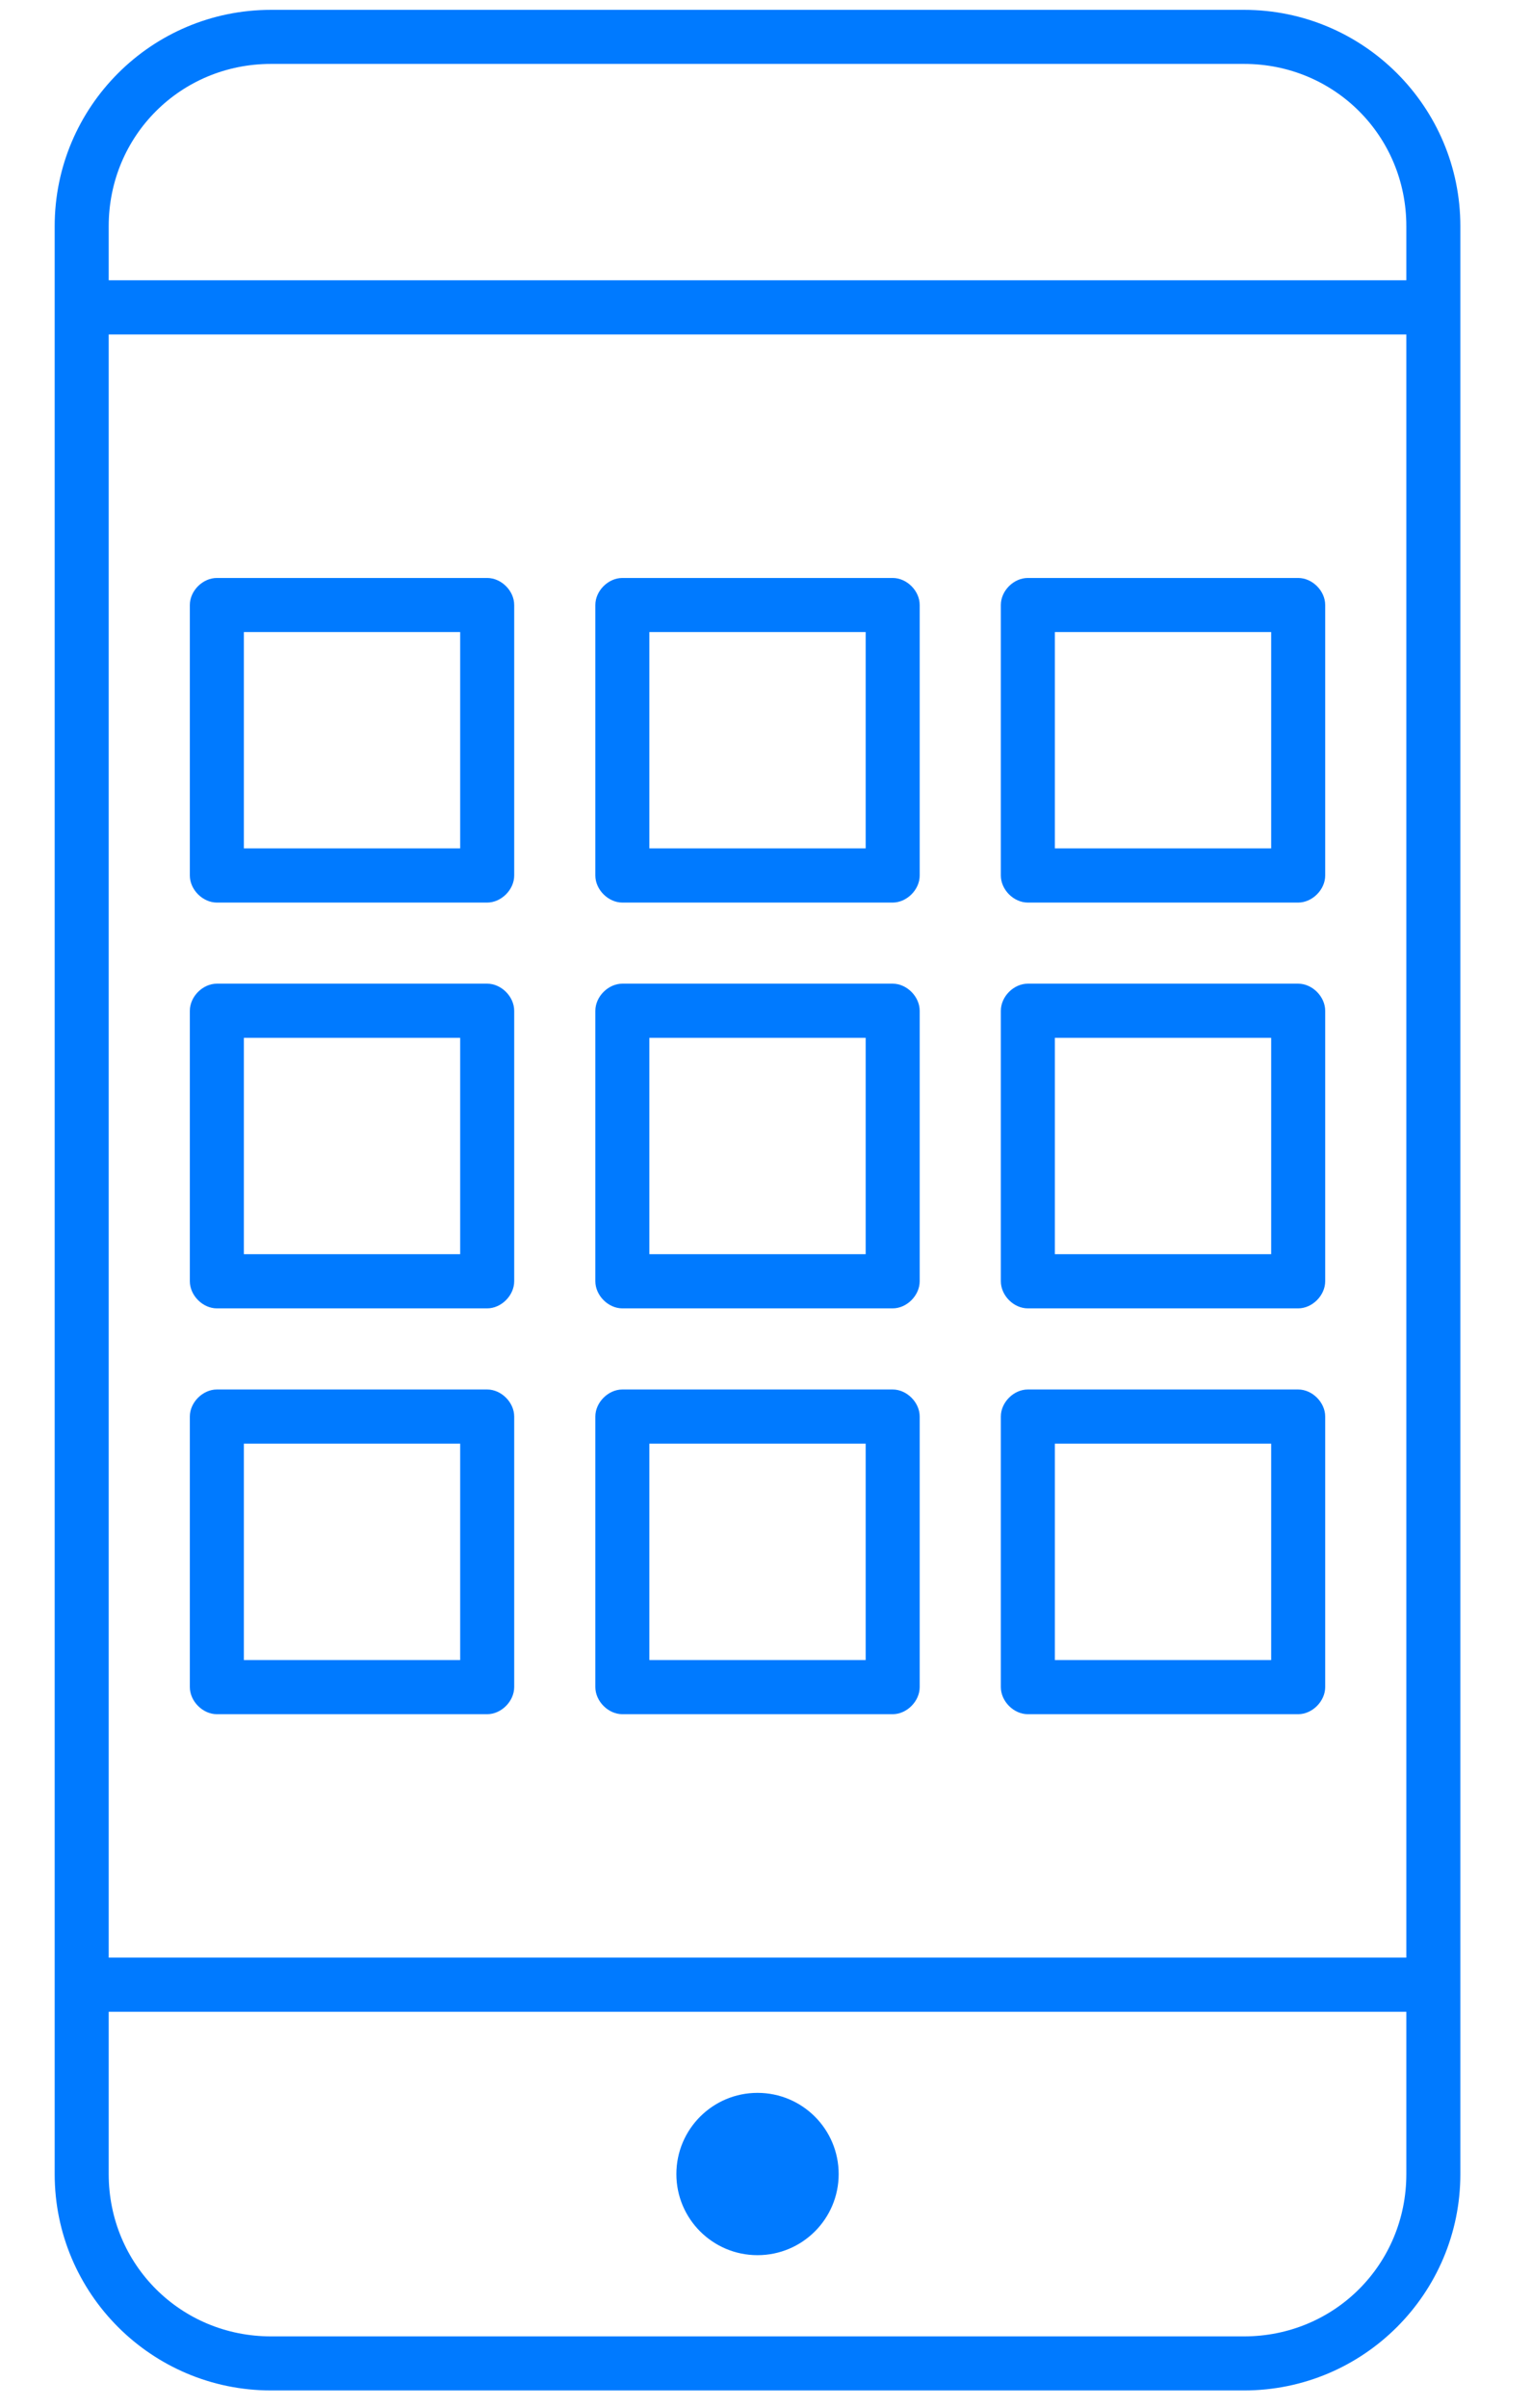 <?xml version="1.0" encoding="UTF-8"?>
<svg width="14px" height="22px" viewBox="0 0 14 22" version="1.1" xmlns="http://www.w3.org/2000/svg" xmlns:xlink="http://www.w3.org/1999/xlink">
    <!-- Generator: Sketch 52.5 (67469) - http://www.bohemiancoding.com/sketch -->
    <title>Group</title>
    <desc>Created with Sketch.</desc>
    <g id="User's-View" stroke="none" stroke-width="1" fill="none" fill-rule="evenodd">
        <g id="00.10.00" transform="translate(-495, -526)" fill="#007AFF" fill-rule="nonzero">
            <g id="Group-25" transform="translate(495.5, 526)">
                <g id="Group">
                    <path d="M1.978,0.09 C0.886,0.09 0,0.976 0,2.067 L0,19.865 C0,20.956 0.886,21.842 1.978,21.842 L10.876,21.842 C11.968,21.842 12.854,20.956 12.854,19.865 L12.854,2.067 C12.854,0.976 11.968,0.09 10.876,0.09 L1.978,0.09 Z M1.978,0.584 L10.876,0.584 C11.702,0.584 12.36,1.241 12.36,2.067 L12.36,2.561 L0.494,2.561 L0.494,2.067 C0.494,1.241 1.152,0.584 1.978,0.584 Z M0.494,3.056 L12.36,3.056 L12.36,17.887 L0.494,17.887 L0.494,3.056 Z M1.483,5.281 C1.354,5.281 1.236,5.398 1.236,5.528 L1.236,8 C1.236,8.129 1.354,8.247 1.483,8.247 L3.955,8.247 C4.084,8.247 4.202,8.129 4.202,8 L4.202,5.528 C4.202,5.398 4.084,5.281 3.955,5.281 L1.483,5.281 Z M5.191,5.281 C5.062,5.281 4.944,5.398 4.944,5.528 L4.944,8 C4.944,8.129 5.062,8.247 5.191,8.247 L7.663,8.247 C7.792,8.247 7.91,8.129 7.91,8 L7.91,5.528 C7.91,5.398 7.792,5.281 7.663,5.281 L5.191,5.281 Z M8.899,5.281 C8.769,5.281 8.652,5.398 8.652,5.528 L8.652,8 C8.652,8.129 8.769,8.247 8.899,8.247 L11.371,8.247 C11.5,8.247 11.618,8.129 11.618,8 L11.618,5.528 C11.618,5.398 11.5,5.281 11.371,5.281 L8.899,5.281 Z M1.73,5.775 L3.708,5.775 L3.708,7.752 L1.73,7.752 L1.73,5.775 Z M5.438,5.775 L7.416,5.775 L7.416,7.752 L5.438,7.752 L5.438,5.775 Z M9.146,5.775 L11.124,5.775 L11.124,7.752 L9.146,7.752 L9.146,5.775 Z M1.483,8.988 C1.354,8.988 1.236,9.106 1.236,9.236 L1.236,11.707 C1.236,11.837 1.354,11.955 1.483,11.955 L3.955,11.955 C4.084,11.955 4.202,11.837 4.202,11.707 L4.202,9.236 C4.202,9.106 4.084,8.988 3.955,8.988 L1.483,8.988 Z M5.191,8.988 C5.062,8.988 4.944,9.106 4.944,9.236 L4.944,11.707 C4.944,11.837 5.062,11.955 5.191,11.955 L7.663,11.955 C7.792,11.955 7.91,11.837 7.91,11.707 L7.91,9.236 C7.91,9.106 7.792,8.988 7.663,8.988 L5.191,8.988 Z M8.899,8.988 C8.769,8.988 8.652,9.106 8.652,9.236 L8.652,11.707 C8.652,11.837 8.769,11.955 8.899,11.955 L11.371,11.955 C11.5,11.955 11.618,11.837 11.618,11.707 L11.618,9.236 C11.618,9.106 11.5,8.988 11.371,8.988 L8.899,8.988 Z M1.73,9.483 L3.708,9.483 L3.708,11.46 L1.73,11.46 L1.73,9.483 Z M5.438,9.483 L7.416,9.483 L7.416,11.46 L5.438,11.46 L5.438,9.483 Z M9.146,9.483 L11.124,9.483 L11.124,11.46 L9.146,11.46 L9.146,9.483 Z M1.483,12.696 C1.354,12.696 1.236,12.814 1.236,12.943 L1.236,15.415 C1.236,15.545 1.354,15.663 1.483,15.663 L3.955,15.663 C4.084,15.663 4.202,15.545 4.202,15.415 L4.202,12.943 C4.202,12.814 4.084,12.696 3.955,12.696 L1.483,12.696 Z M5.191,12.696 C5.062,12.696 4.944,12.814 4.944,12.943 L4.944,15.415 C4.944,15.545 5.062,15.663 5.191,15.663 L7.663,15.663 C7.792,15.663 7.91,15.545 7.91,15.415 L7.91,12.943 C7.91,12.814 7.792,12.696 7.663,12.696 L5.191,12.696 Z M8.899,12.696 C8.769,12.696 8.652,12.814 8.652,12.943 L8.652,15.415 C8.652,15.545 8.769,15.663 8.899,15.663 L11.371,15.663 C11.5,15.663 11.618,15.545 11.618,15.415 L11.618,12.943 C11.618,12.814 11.5,12.696 11.371,12.696 L8.899,12.696 Z M1.73,13.191 L3.708,13.191 L3.708,15.168 L1.73,15.168 L1.73,13.191 Z M5.438,13.191 L7.416,13.191 L7.416,15.168 L5.438,15.168 L5.438,13.191 Z M9.146,13.191 L11.124,13.191 L11.124,15.168 L9.146,15.168 L9.146,13.191 Z M0.494,18.382 L12.36,18.382 L12.36,19.865 C12.36,20.691 11.702,21.348 10.876,21.348 L1.978,21.348 C1.152,21.348 0.494,20.691 0.494,19.865 L0.494,18.382 Z M6.427,19.123 C6.017,19.123 5.685,19.455 5.685,19.865 C5.685,20.274 6.017,20.606 6.427,20.606 C6.837,20.606 7.169,20.274 7.169,19.865 C7.169,19.455 6.837,19.123 6.427,19.123 Z" id="Shape"></path>
                </g>
            </g>
        </g>
    </g>
</svg>